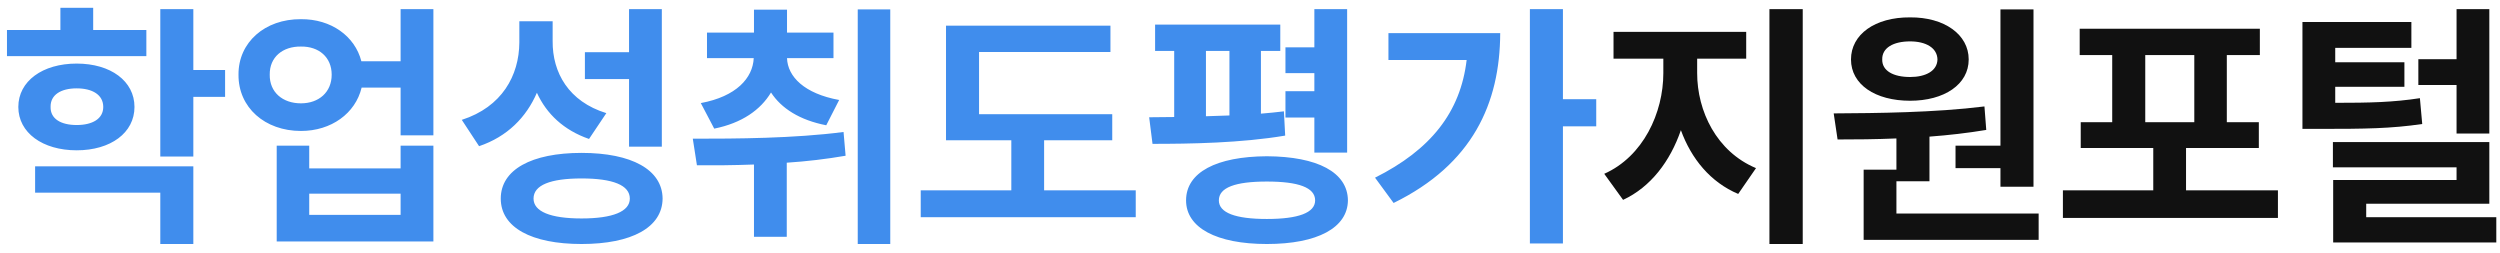 <svg width="227" height="23" viewBox="0 0 227 23" fill="none" xmlns="http://www.w3.org/2000/svg">
<path d="M13.289 2.727V5.094H0.633V2.727H5.484V0.711H8.461V2.727H13.289ZM6.961 5.773C10.055 5.773 12.211 7.367 12.211 9.711C12.211 12.055 10.055 13.648 6.961 13.648C3.867 13.648 1.664 12.055 1.664 9.711C1.664 7.367 3.867 5.773 6.961 5.773ZM6.961 8.023C5.531 8.023 4.57 8.609 4.594 9.711C4.57 10.789 5.531 11.352 6.961 11.352C8.391 11.352 9.375 10.789 9.375 9.711C9.375 8.609 8.391 8.023 6.961 8.023ZM17.555 0.828V6.359H20.438V8.797H17.555V14.211H14.555V0.828H17.555ZM17.555 15.102V22.156H14.555V17.492H3.188V15.102H17.555ZM27.328 1.742C30.059 1.719 32.227 3.277 32.812 5.562H36.375V0.828H39.352V12.289H36.375V7.953H32.836C32.273 10.297 30.082 11.891 27.328 11.891C24.047 11.891 21.633 9.758 21.656 6.781C21.633 3.852 24.047 1.719 27.328 1.742ZM27.328 4.227C25.664 4.203 24.469 5.188 24.492 6.781C24.469 8.375 25.664 9.383 27.328 9.383C28.945 9.383 30.117 8.375 30.117 6.781C30.117 5.188 28.945 4.203 27.328 4.227ZM28.078 13.227V15.289H36.375V13.227H39.352V21.922H25.125V13.227H28.078ZM28.078 19.508H36.375V17.586H28.078V19.508ZM50.18 3.734C50.156 6.594 51.633 9.219 55.055 10.273L53.484 12.617C51.188 11.82 49.629 10.344 48.75 8.422C47.789 10.648 46.066 12.406 43.5 13.273L41.93 10.883C45.586 9.711 47.133 6.852 47.156 3.875V1.93H50.18V3.734ZM60.094 0.828V13.32H57.117V7.18H53.109V4.742H57.117V0.828H60.094ZM52.805 13.883C57.352 13.883 60.141 15.406 60.164 18.031C60.141 20.656 57.352 22.156 52.805 22.156C48.258 22.156 45.469 20.656 45.469 18.031C45.469 15.406 48.258 13.883 52.805 13.883ZM52.805 16.203C49.969 16.203 48.445 16.812 48.445 18.031C48.445 19.203 49.969 19.836 52.805 19.836C55.641 19.836 57.188 19.203 57.188 18.031C57.188 16.812 55.641 16.203 52.805 16.203ZM75.68 2.961V5.281H71.461C71.519 6.957 73.031 8.504 76.195 9.078L75.023 11.375C72.609 10.906 70.945 9.84 70.008 8.398C69.059 9.98 67.359 11.176 64.852 11.68L63.633 9.359C66.856 8.762 68.356 7.086 68.438 5.281H64.195V2.961H68.461V0.875H71.461V2.961H75.68ZM80.836 0.852V22.156H77.883V0.852H80.836ZM62.906 12.594C66.844 12.594 72.094 12.57 76.594 11.984L76.781 14.141C75.023 14.445 73.219 14.656 71.438 14.773V21.5H68.461V14.938C66.609 15.008 64.84 15.02 63.281 15.008L62.906 12.594ZM100.992 10.367V12.734H94.805V17.281H103.125V19.719H83.602V17.281H91.828V12.734H85.898V2.328H100.828V4.719H88.898V10.367H100.992ZM116.25 2.234V4.625H114.492V10.32C115.207 10.262 115.91 10.191 116.578 10.109L116.695 12.312C112.688 12.992 108.023 13.062 104.648 13.062L104.344 10.648L106.617 10.625V4.625H104.883V2.234H116.25ZM122.32 0.828V13.859H119.344V10.672H116.719V8.281H119.344V6.641H116.719V4.297H119.344V0.828H122.32ZM115.031 14.188C119.625 14.211 122.367 15.641 122.391 18.195C122.367 20.68 119.625 22.156 115.031 22.156C110.461 22.156 107.695 20.68 107.695 18.195C107.695 15.641 110.461 14.211 115.031 14.188ZM115.031 16.484C112.172 16.484 110.672 17.023 110.672 18.195C110.672 19.32 112.172 19.883 115.031 19.883C117.891 19.883 119.414 19.32 119.414 18.195C119.414 17.023 117.891 16.484 115.031 16.484ZM109.5 10.555L111.633 10.484V4.625H109.5V10.555ZM141.914 0.828V9.008H144.938V11.469H141.914V22.109H138.914V0.828H141.914ZM136.219 3.008C136.195 9.383 133.711 14.914 126.539 18.43L124.852 16.133C129.902 13.602 132.609 10.203 133.172 5.445H126.07V3.008H136.219Z" fill="#408DED"/>
<path d="M154.102 6.641C154.102 10.086 155.859 13.766 159.445 15.266L157.828 17.609C155.309 16.543 153.574 14.422 152.625 11.82C151.652 14.645 149.883 16.988 147.375 18.148L145.664 15.781C149.203 14.211 151.031 10.25 151.031 6.641V5.328H146.508V2.891H158.555V5.328H154.102V6.641ZM163.688 0.828V22.156H160.664V0.828H163.688ZM184.641 0.852V16.953H181.641V15.266H177.562V13.227H181.641V0.852H184.641ZM185.109 19.391V21.781H169.219V15.406H172.195V12.57C170.285 12.652 168.469 12.664 166.852 12.664L166.5 10.297C170.414 10.273 175.688 10.227 180.188 9.664L180.352 11.797C178.664 12.078 176.918 12.277 175.195 12.406V16.461H172.195V19.391H185.109ZM173.438 1.578C176.531 1.555 178.758 3.125 178.758 5.398C178.758 7.672 176.531 9.148 173.438 9.148C170.273 9.148 168.07 7.672 168.07 5.398C168.07 3.125 170.25 1.555 173.438 1.578ZM173.438 3.758C171.914 3.758 170.883 4.344 170.906 5.398C170.883 6.43 171.914 6.992 173.438 6.992C174.867 6.992 175.898 6.43 175.922 5.398C175.898 4.344 174.867 3.758 173.438 3.758ZM206.836 17.281V19.789H187.312V17.281H195.516V13.438H188.93V11.094H191.789V5H188.836V2.609H205.195V5H202.195V11.094H205.102V13.438H198.492V17.281H206.836ZM194.789 11.094H199.242V5H194.789V11.094ZM218.953 2V4.344H212.039V5.656H218.32V7.883H212.039V9.336C215.18 9.336 217.289 9.289 219.727 8.914L219.938 11.258C217.102 11.68 214.688 11.703 210.727 11.703H209.062V2H218.953ZM226.031 0.828V12.125H223.055V7.719H219.586V5.375H223.055V0.828H226.031ZM226.031 12.898V18.5H214.852V19.719H226.664V22.016H211.852V16.344H223.055V15.195H211.828V12.898H226.031Z" fill="#111111"/>
</svg>
